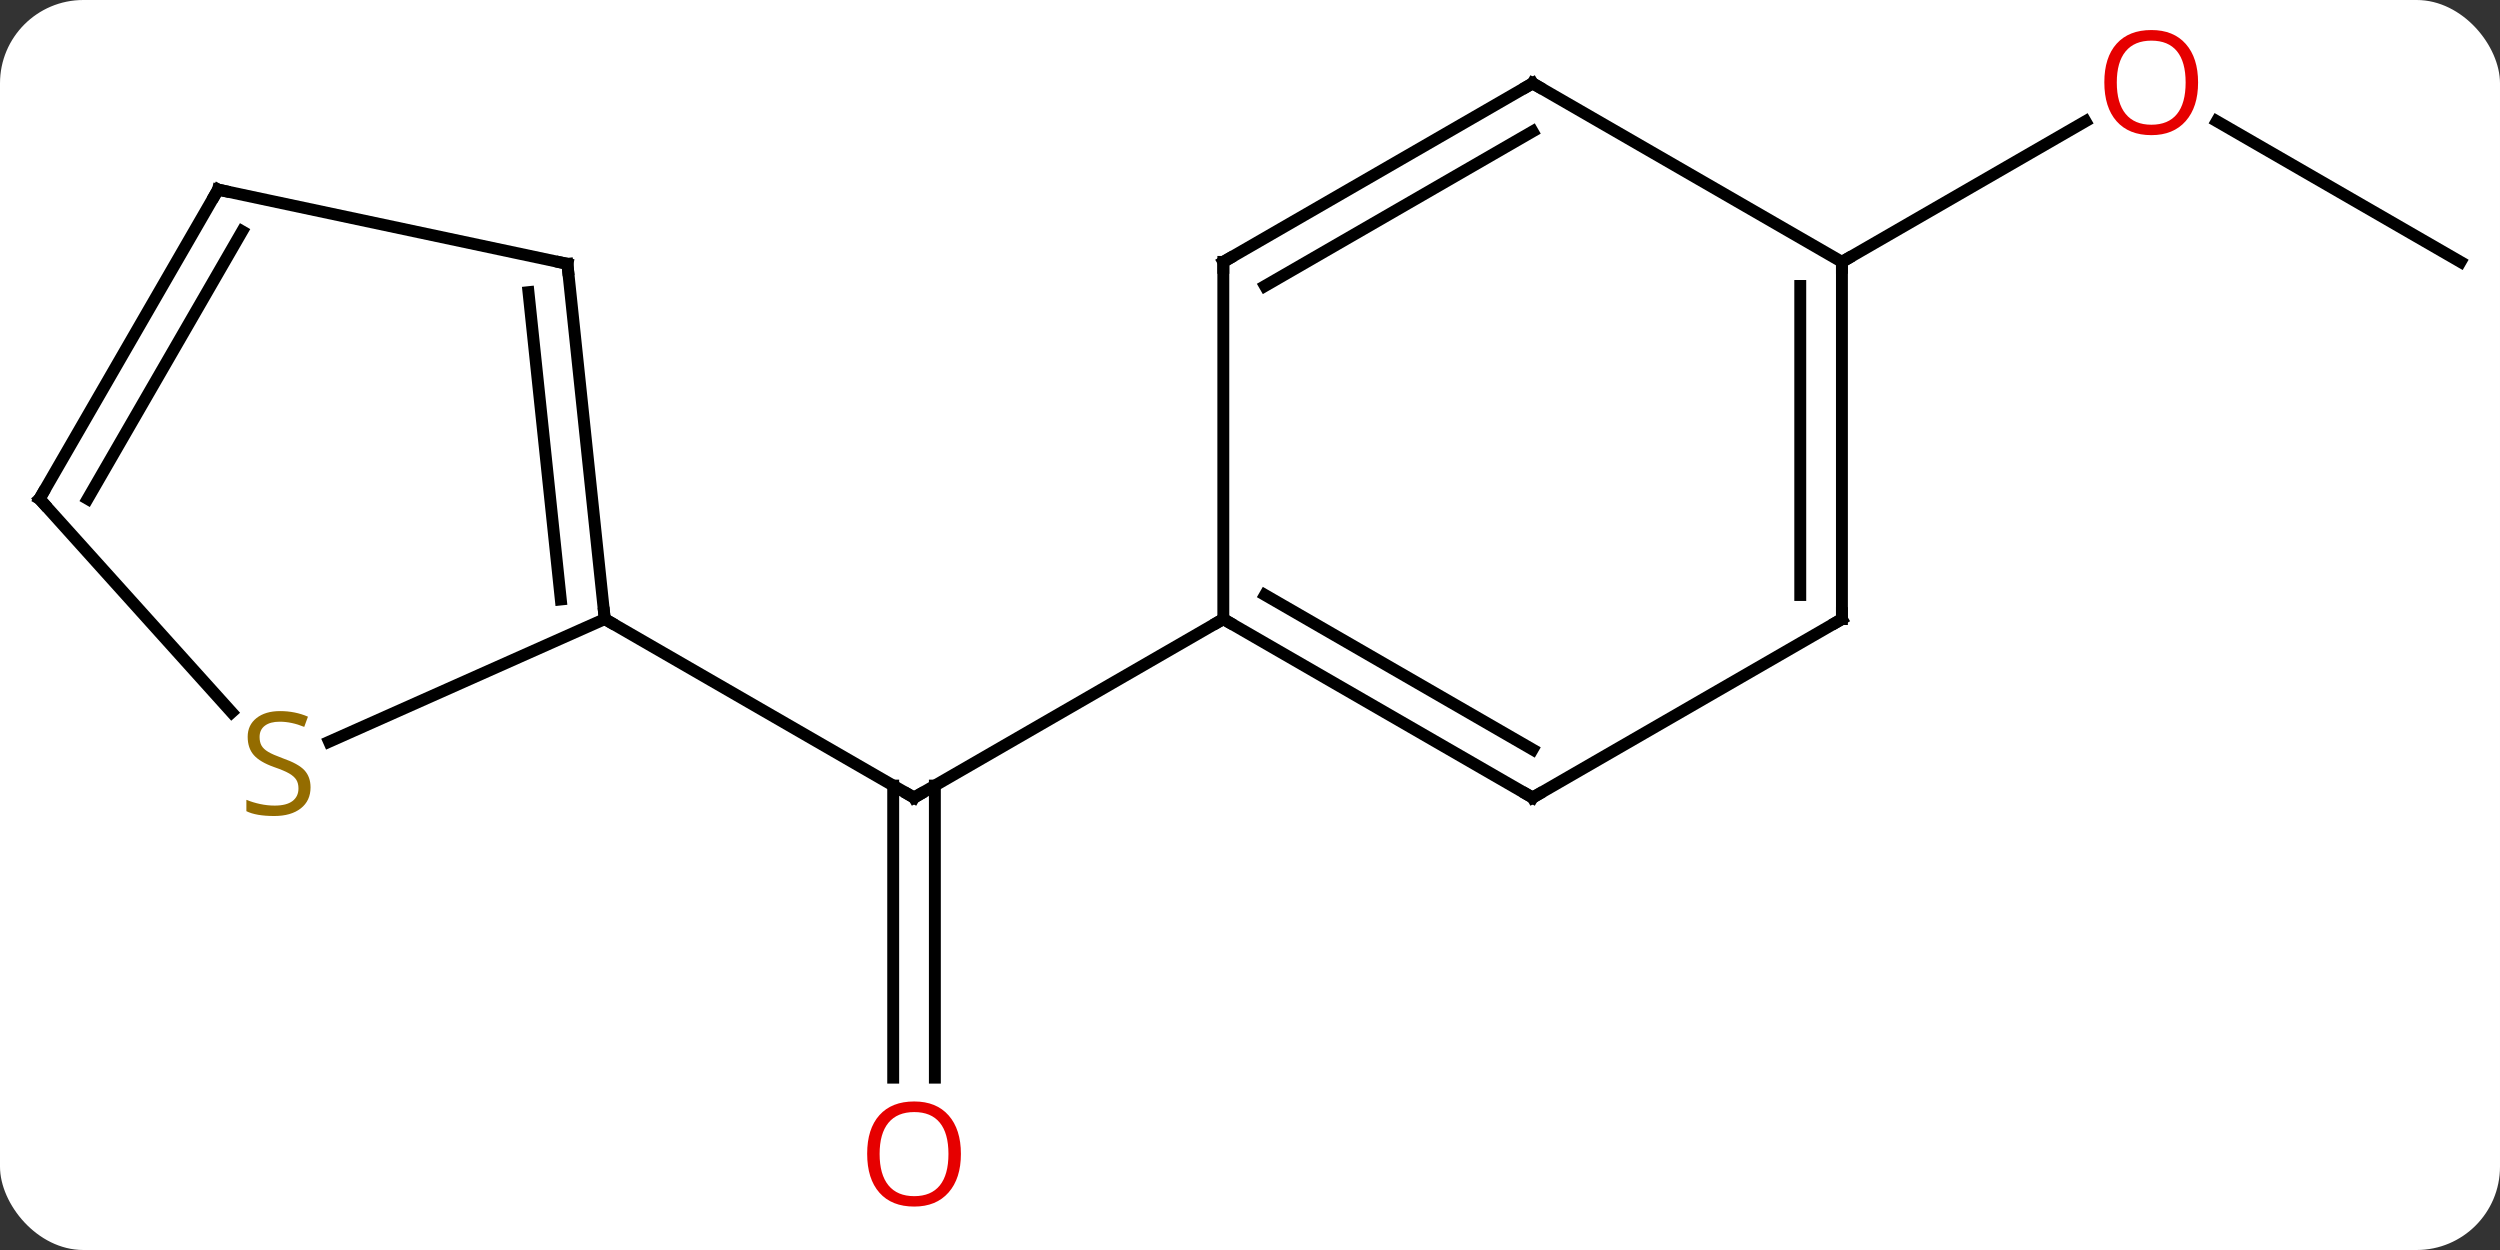 <svg width="210" viewBox="0 0 210 105" style="fill-opacity:1; color-rendering:auto; color-interpolation:auto; text-rendering:auto; stroke:black; stroke-linecap:square; stroke-miterlimit:10; shape-rendering:auto; stroke-opacity:1; fill:black; stroke-dasharray:none; font-weight:normal; stroke-width:1; font-family:'Open Sans'; font-style:normal; stroke-linejoin:miter; font-size:12; stroke-dashoffset:0; image-rendering:auto;" height="105" class="cas-substance-image" xmlns:xlink="http://www.w3.org/1999/xlink" xmlns="http://www.w3.org/2000/svg"><rect x="0" y="0" width="210" height="105" fill="#333333" stroke="none"/><svg class="cas-substance-single-component"><rect y="0" x="0" width="210" stroke="none" ry="7" rx="7" height="105" fill="white" class="cas-substance-group"/><svg y="0" x="0" width="210" viewBox="0 0 210 105" style="fill:black;" height="105" class="cas-substance-single-component-image"><svg><g><g transform="translate(105,52)" style="text-rendering:geometricPrecision; color-rendering:optimizeQuality; color-interpolation:linearRGB; stroke-linecap:butt; image-rendering:optimizeQuality;"><line y2="38.523" y1="13.99" x2="-29.971" x1="-29.971" style="fill:none;"/><line y2="38.523" y1="13.99" x2="-26.471" x1="-26.471" style="fill:none;"/><line y2="0" y1="15" x2="-2.241" x1="-28.221" style="fill:none;"/><line y2="0" y1="15" x2="-54.201" x1="-28.221" style="fill:none;"/><line y2="-30" y1="-41.821" x2="101.682" x1="81.207" style="fill:none;"/><line y2="-30" y1="-41.811" x2="49.722" x1="70.179" style="fill:none;"/><line y2="15" y1="0" x2="23.739" x1="-2.241" style="fill:none;"/><line y2="10.959" y1="-2.021" x2="23.739" x1="1.259" style="fill:none;"/><line y2="-30" y1="0" x2="-2.241" x1="-2.241" style="fill:none;"/><line y2="0" y1="15" x2="49.722" x1="23.739" style="fill:none;"/><line y2="-45" y1="-30" x2="23.739" x1="-2.241" style="fill:none;"/><line y2="-40.959" y1="-27.979" x2="23.739" x1="1.259" style="fill:none;"/><line y2="-30" y1="0" x2="49.722" x1="49.722" style="fill:none;"/><line y2="-27.979" y1="-2.021" x2="46.222" x1="46.222" style="fill:none;"/><line y2="-30" y1="-45" x2="49.722" x1="23.739" style="fill:none;"/><line y2="-29.835" y1="0" x2="-57.339" x1="-54.201" style="fill:none;"/><line y2="-27.459" y1="-1.643" x2="-60.608" x1="-57.893" style="fill:none;"/><line y2="10.308" y1="0" x2="-77.357" x1="-54.201" style="fill:none;"/><line y2="-36.072" y1="-29.835" x2="-86.682" x1="-57.339" style="fill:none;"/><line y2="-10.092" y1="7.835" x2="-101.682" x1="-85.54" style="fill:none;"/><line y2="-10.092" y1="-36.072" x2="-101.682" x1="-86.682" style="fill:none;"/><line y2="-10.092" y1="-32.572" x2="-97.641" x1="-84.661" style="fill:none;"/><path style="fill:none; stroke-miterlimit:5;" d="M-27.788 14.75 L-28.221 15 L-28.654 14.75"/></g><g transform="translate(105,52)" style="stroke-linecap:butt; fill:rgb(230,0,0); text-rendering:geometricPrecision; color-rendering:optimizeQuality; image-rendering:optimizeQuality; font-family:'Open Sans'; stroke:rgb(230,0,0); color-interpolation:linearRGB; stroke-miterlimit:5;"><path style="stroke:none;" d="M-24.284 44.93 Q-24.284 46.992 -25.323 48.172 Q-26.362 49.352 -28.205 49.352 Q-30.096 49.352 -31.127 48.188 Q-32.158 47.023 -32.158 44.914 Q-32.158 42.82 -31.127 41.672 Q-30.096 40.523 -28.205 40.523 Q-26.346 40.523 -25.315 41.695 Q-24.284 42.867 -24.284 44.93 ZM-31.112 44.93 Q-31.112 46.664 -30.369 47.57 Q-29.627 48.477 -28.205 48.477 Q-26.784 48.477 -26.057 47.578 Q-25.33 46.68 -25.33 44.93 Q-25.33 43.195 -26.057 42.305 Q-26.784 41.414 -28.205 41.414 Q-29.627 41.414 -30.369 42.312 Q-31.112 43.211 -31.112 44.93 Z"/><path style="stroke:none;" d="M79.639 -45.07 Q79.639 -43.008 78.6 -41.828 Q77.561 -40.648 75.718 -40.648 Q73.827 -40.648 72.796 -41.812 Q71.764 -42.977 71.764 -45.086 Q71.764 -47.18 72.796 -48.328 Q73.827 -49.477 75.718 -49.477 Q77.577 -49.477 78.608 -48.305 Q79.639 -47.133 79.639 -45.07 ZM72.811 -45.07 Q72.811 -43.336 73.554 -42.43 Q74.296 -41.523 75.718 -41.523 Q77.139 -41.523 77.866 -42.422 Q78.593 -43.32 78.593 -45.07 Q78.593 -46.805 77.866 -47.695 Q77.139 -48.586 75.718 -48.586 Q74.296 -48.586 73.554 -47.688 Q72.811 -46.789 72.811 -45.07 Z"/><path style="fill:none; stroke:black;" d="M-1.808 0.25 L-2.241 0 L-2.674 0.25"/><path style="fill:none; stroke:black;" d="M23.306 14.75 L23.739 15 L24.172 14.75"/><path style="fill:none; stroke:black;" d="M-2.241 -29.5 L-2.241 -30 L-1.808 -30.25"/><path style="fill:none; stroke:black;" d="M49.289 0.25 L49.722 0 L49.722 -0.5"/><path style="fill:none; stroke:black;" d="M23.306 -44.75 L23.739 -45 L24.172 -44.75"/><path style="fill:none; stroke:black;" d="M49.722 -29.5 L49.722 -30 L50.155 -30.25"/><path style="fill:none; stroke:black;" d="M-54.253 -0.497 L-54.201 0 L-53.768 0.25"/><path style="fill:none; stroke:black;" d="M-57.287 -29.338 L-57.339 -29.835 L-57.828 -29.939"/><path style="fill:rgb(148,108,0); stroke:none;" d="M-78.914 14.139 Q-78.914 15.264 -79.734 15.904 Q-80.554 16.545 -81.961 16.545 Q-83.492 16.545 -84.304 16.139 L-84.304 15.185 Q-83.773 15.404 -83.156 15.537 Q-82.539 15.67 -81.929 15.67 Q-80.929 15.67 -80.429 15.287 Q-79.929 14.904 -79.929 14.232 Q-79.929 13.795 -80.109 13.506 Q-80.289 13.217 -80.703 12.974 Q-81.117 12.732 -81.976 12.435 Q-83.164 12.014 -83.679 11.428 Q-84.195 10.842 -84.195 9.889 Q-84.195 8.904 -83.453 8.318 Q-82.711 7.732 -81.476 7.732 Q-80.211 7.732 -79.132 8.201 L-79.445 9.06 Q-80.507 8.623 -81.507 8.623 Q-82.304 8.623 -82.75 8.959 Q-83.195 9.295 -83.195 9.904 Q-83.195 10.342 -83.031 10.631 Q-82.867 10.92 -82.476 11.154 Q-82.086 11.389 -81.273 11.685 Q-79.929 12.154 -79.421 12.709 Q-78.914 13.264 -78.914 14.139 Z"/><path style="fill:none; stroke:black;" d="M-86.193 -35.968 L-86.682 -36.072 L-86.932 -35.639"/><path style="fill:none; stroke:black;" d="M-101.347 -9.72 L-101.682 -10.092 L-101.432 -10.525"/></g></g></svg></svg></svg></svg>
